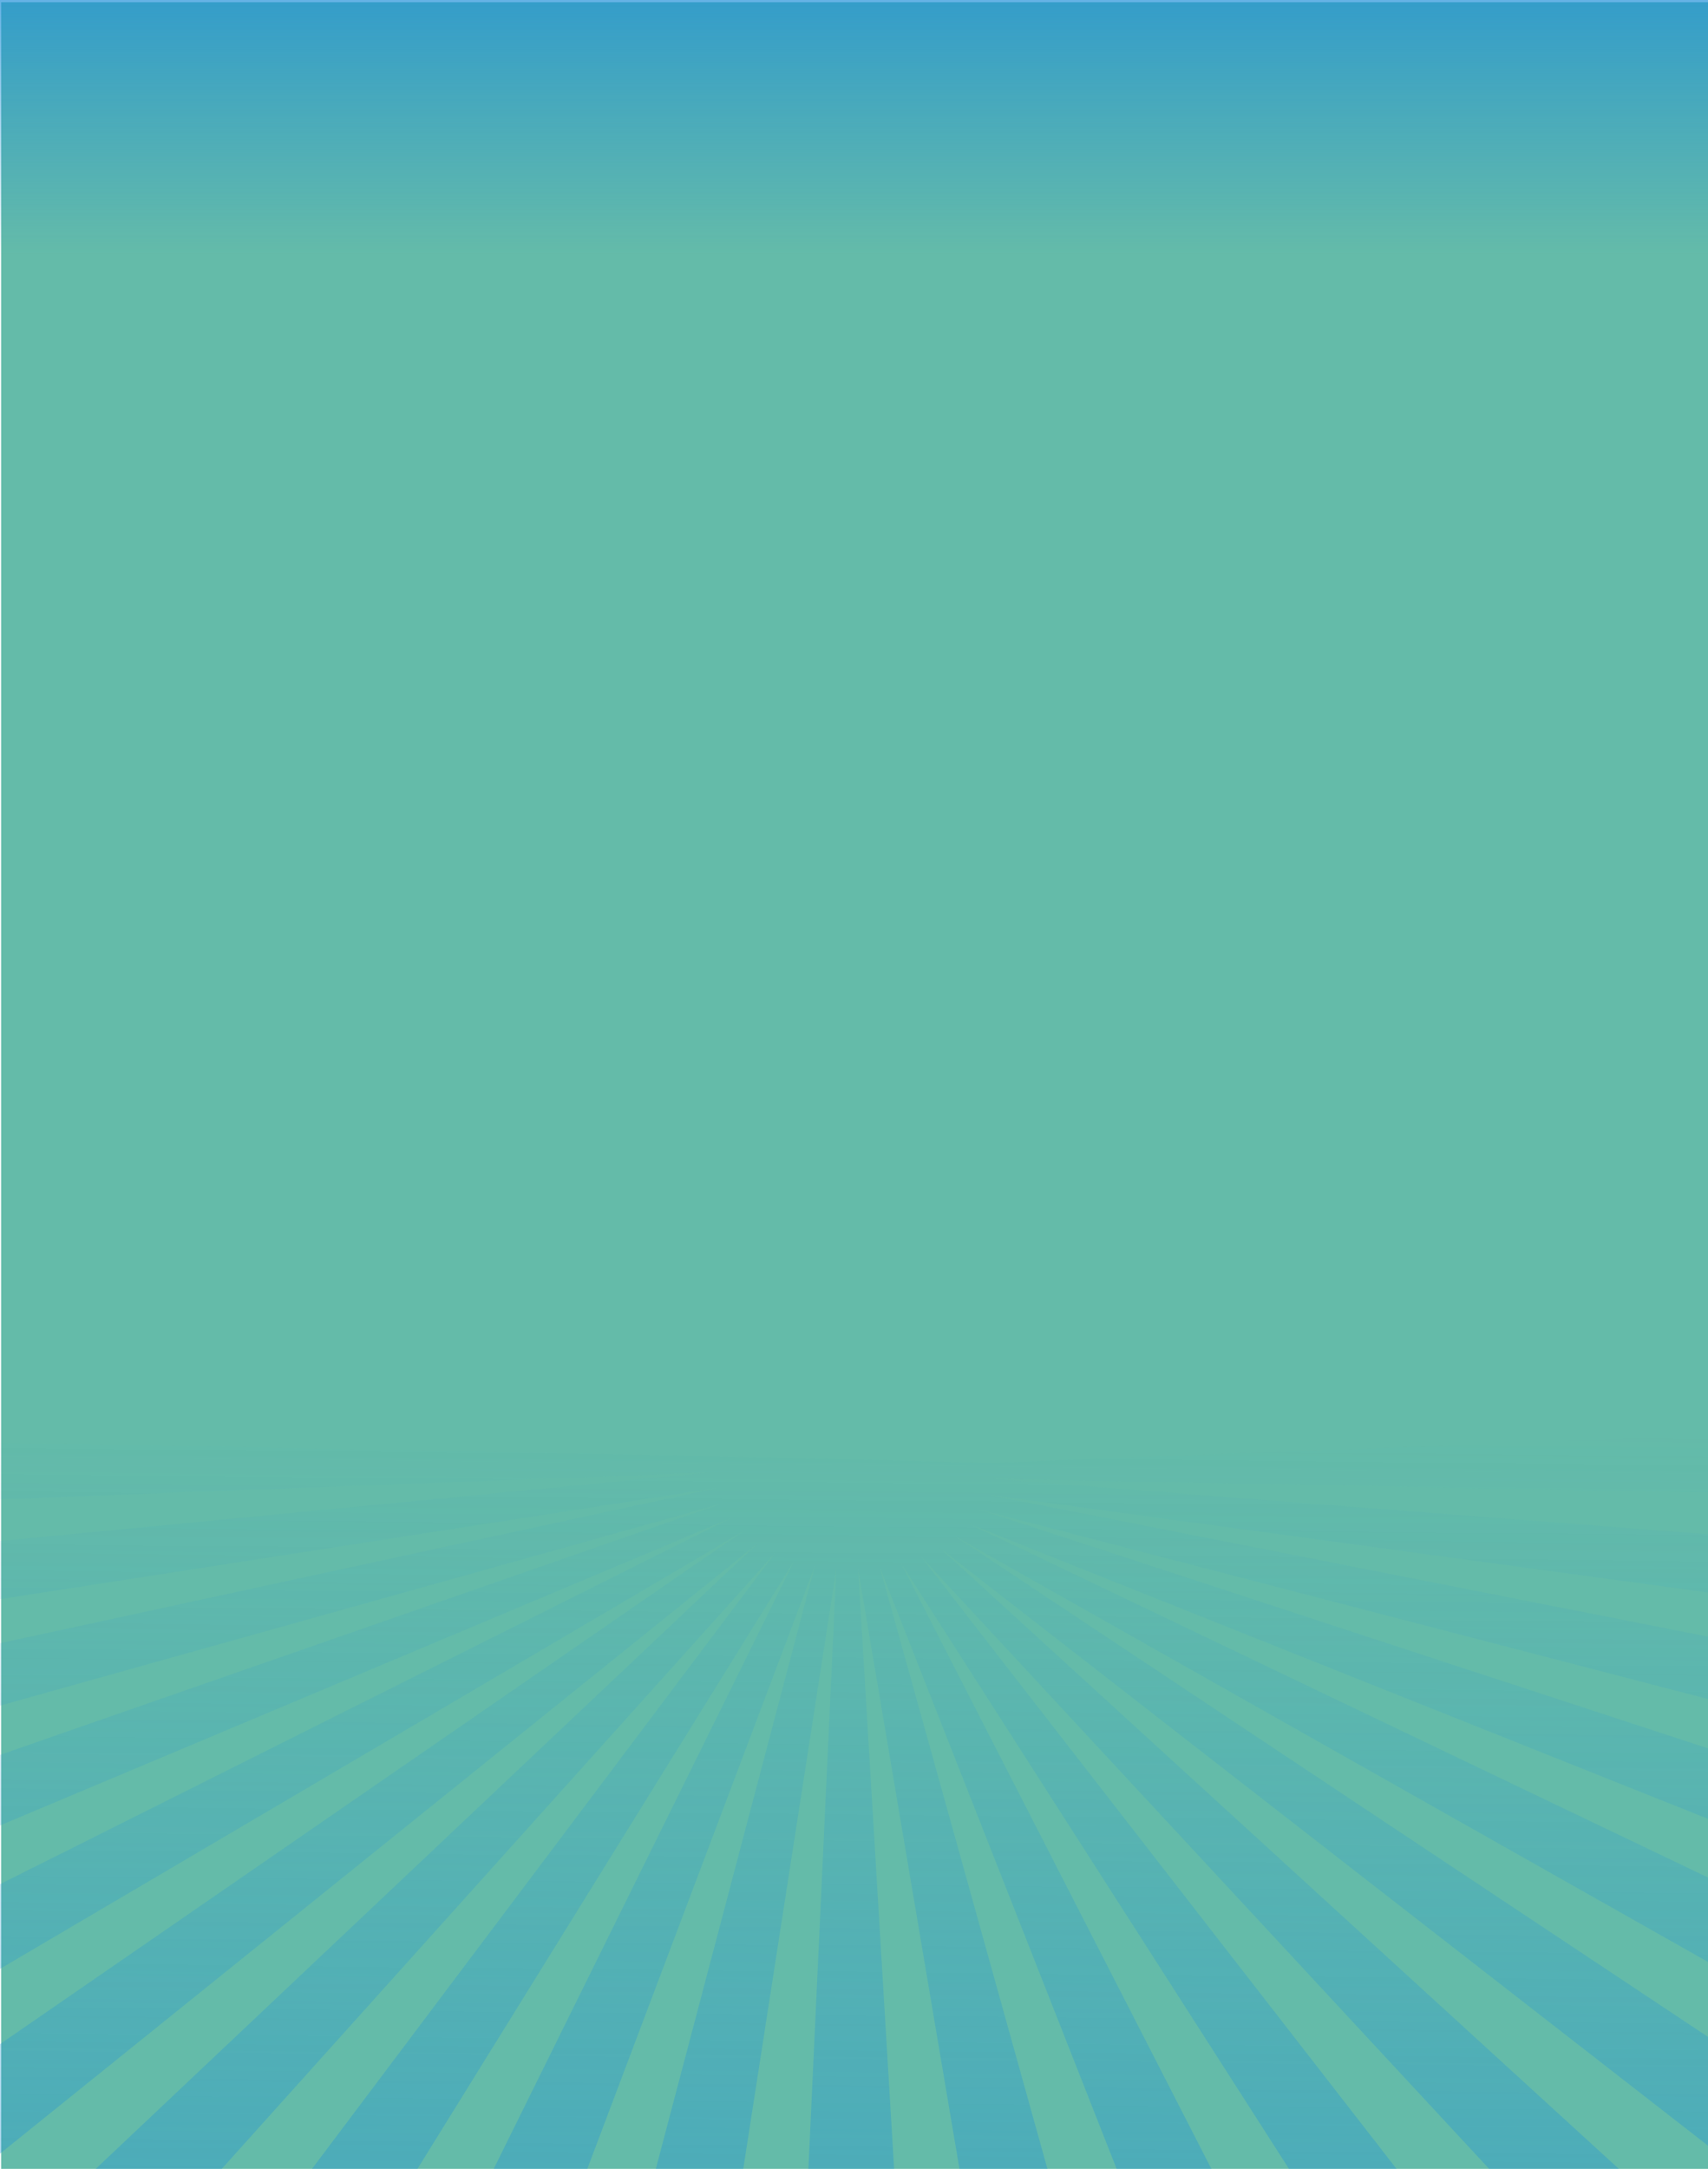 <svg version="1.1" xmlns="http://www.w3.org/2000/svg" xmlns:xlink="http://www.w3.org/1999/xlink" x="0px" y="0px" viewBox="0 0 768 975" enable-background="new 0 0 768 975" xml:space="preserve">
<g id="bgcolor">
	<rect x="0.5" y="1" fill="#64BBA9" width="768" height="975"/>
</g>
<g id="Layer_11">
	<linearGradient id="SVGID_1_" gradientUnits="userSpaceOnUse" x1="386.779" y1="641.109" x2="383.199" y2="991.399">
		<stop  offset="0" style="stop-color:#1E8FD9;stop-opacity:0"/>
		<stop  offset="1" style="stop-color:#1E8FD9;stop-opacity:0.5"/>
	</linearGradient>
	<polygon opacity="0.7" fill-rule="evenodd" clip-rule="evenodd" fill="url(#SVGID_1_)" points="775,970.004 775,920.322 
		429.426,690.603 775,885.924 775,847.365 435.514,684.918 775,820.441 775,788.252 440.327,678.611 775,765.606 775,737.102 
		443.737,671.846 775,716.837 775,690.256 445.666,664.775 775,671.061 775,645.077 446.06,657.585 321.283,654.63 -4.877,648.406 
		-4.551,674.196 320.887,661.821 -4.311,693.171 -3.978,719.51 322.031,668.964 -3.725,739.492 -3.369,767.685 324.689,675.878 
		-3.086,789.966 -2.684,821.741 328.796,682.39 -2.35,848.186 -1.869,886.188 334.247,688.35 -1.442,919.921 -0.824,968.816 
		340.911,693.6 29.505,987.785 88.884,987.035 348.621,698.016 131.633,986.494 180.961,985.87 357.195,701.49 216.84,985.416 
		260.35,984.865 366.411,703.934 292.392,984.46 332.823,983.949 376.049,705.284 363.1,983.564 402.52,983.067 385.866,705.52 
		432.715,982.685 472.975,982.177 395.632,704.621 504.764,981.774 547.893,981.229 405.094,702.622 583.296,980.779 
		631.954,980.165 414.021,699.562 673.894,979.634 732.177,978.896 422.202,695.521 	"/>
</g>
<g id="top">
	<linearGradient id="SVGID_2_" gradientUnits="userSpaceOnUse" x1="385" y1="-2.999" x2="385" y2="114.483">
		<stop  offset="0" style="stop-color:#1E8FD9"/>
		<stop  offset="1" style="stop-color:#1E8FD9;stop-opacity:0"/>
	</linearGradient>
	<rect x="-3" y="-3" opacity="0.7" fill="url(#SVGID_2_)" width="776" height="117.483"/>
</g>
</svg>
